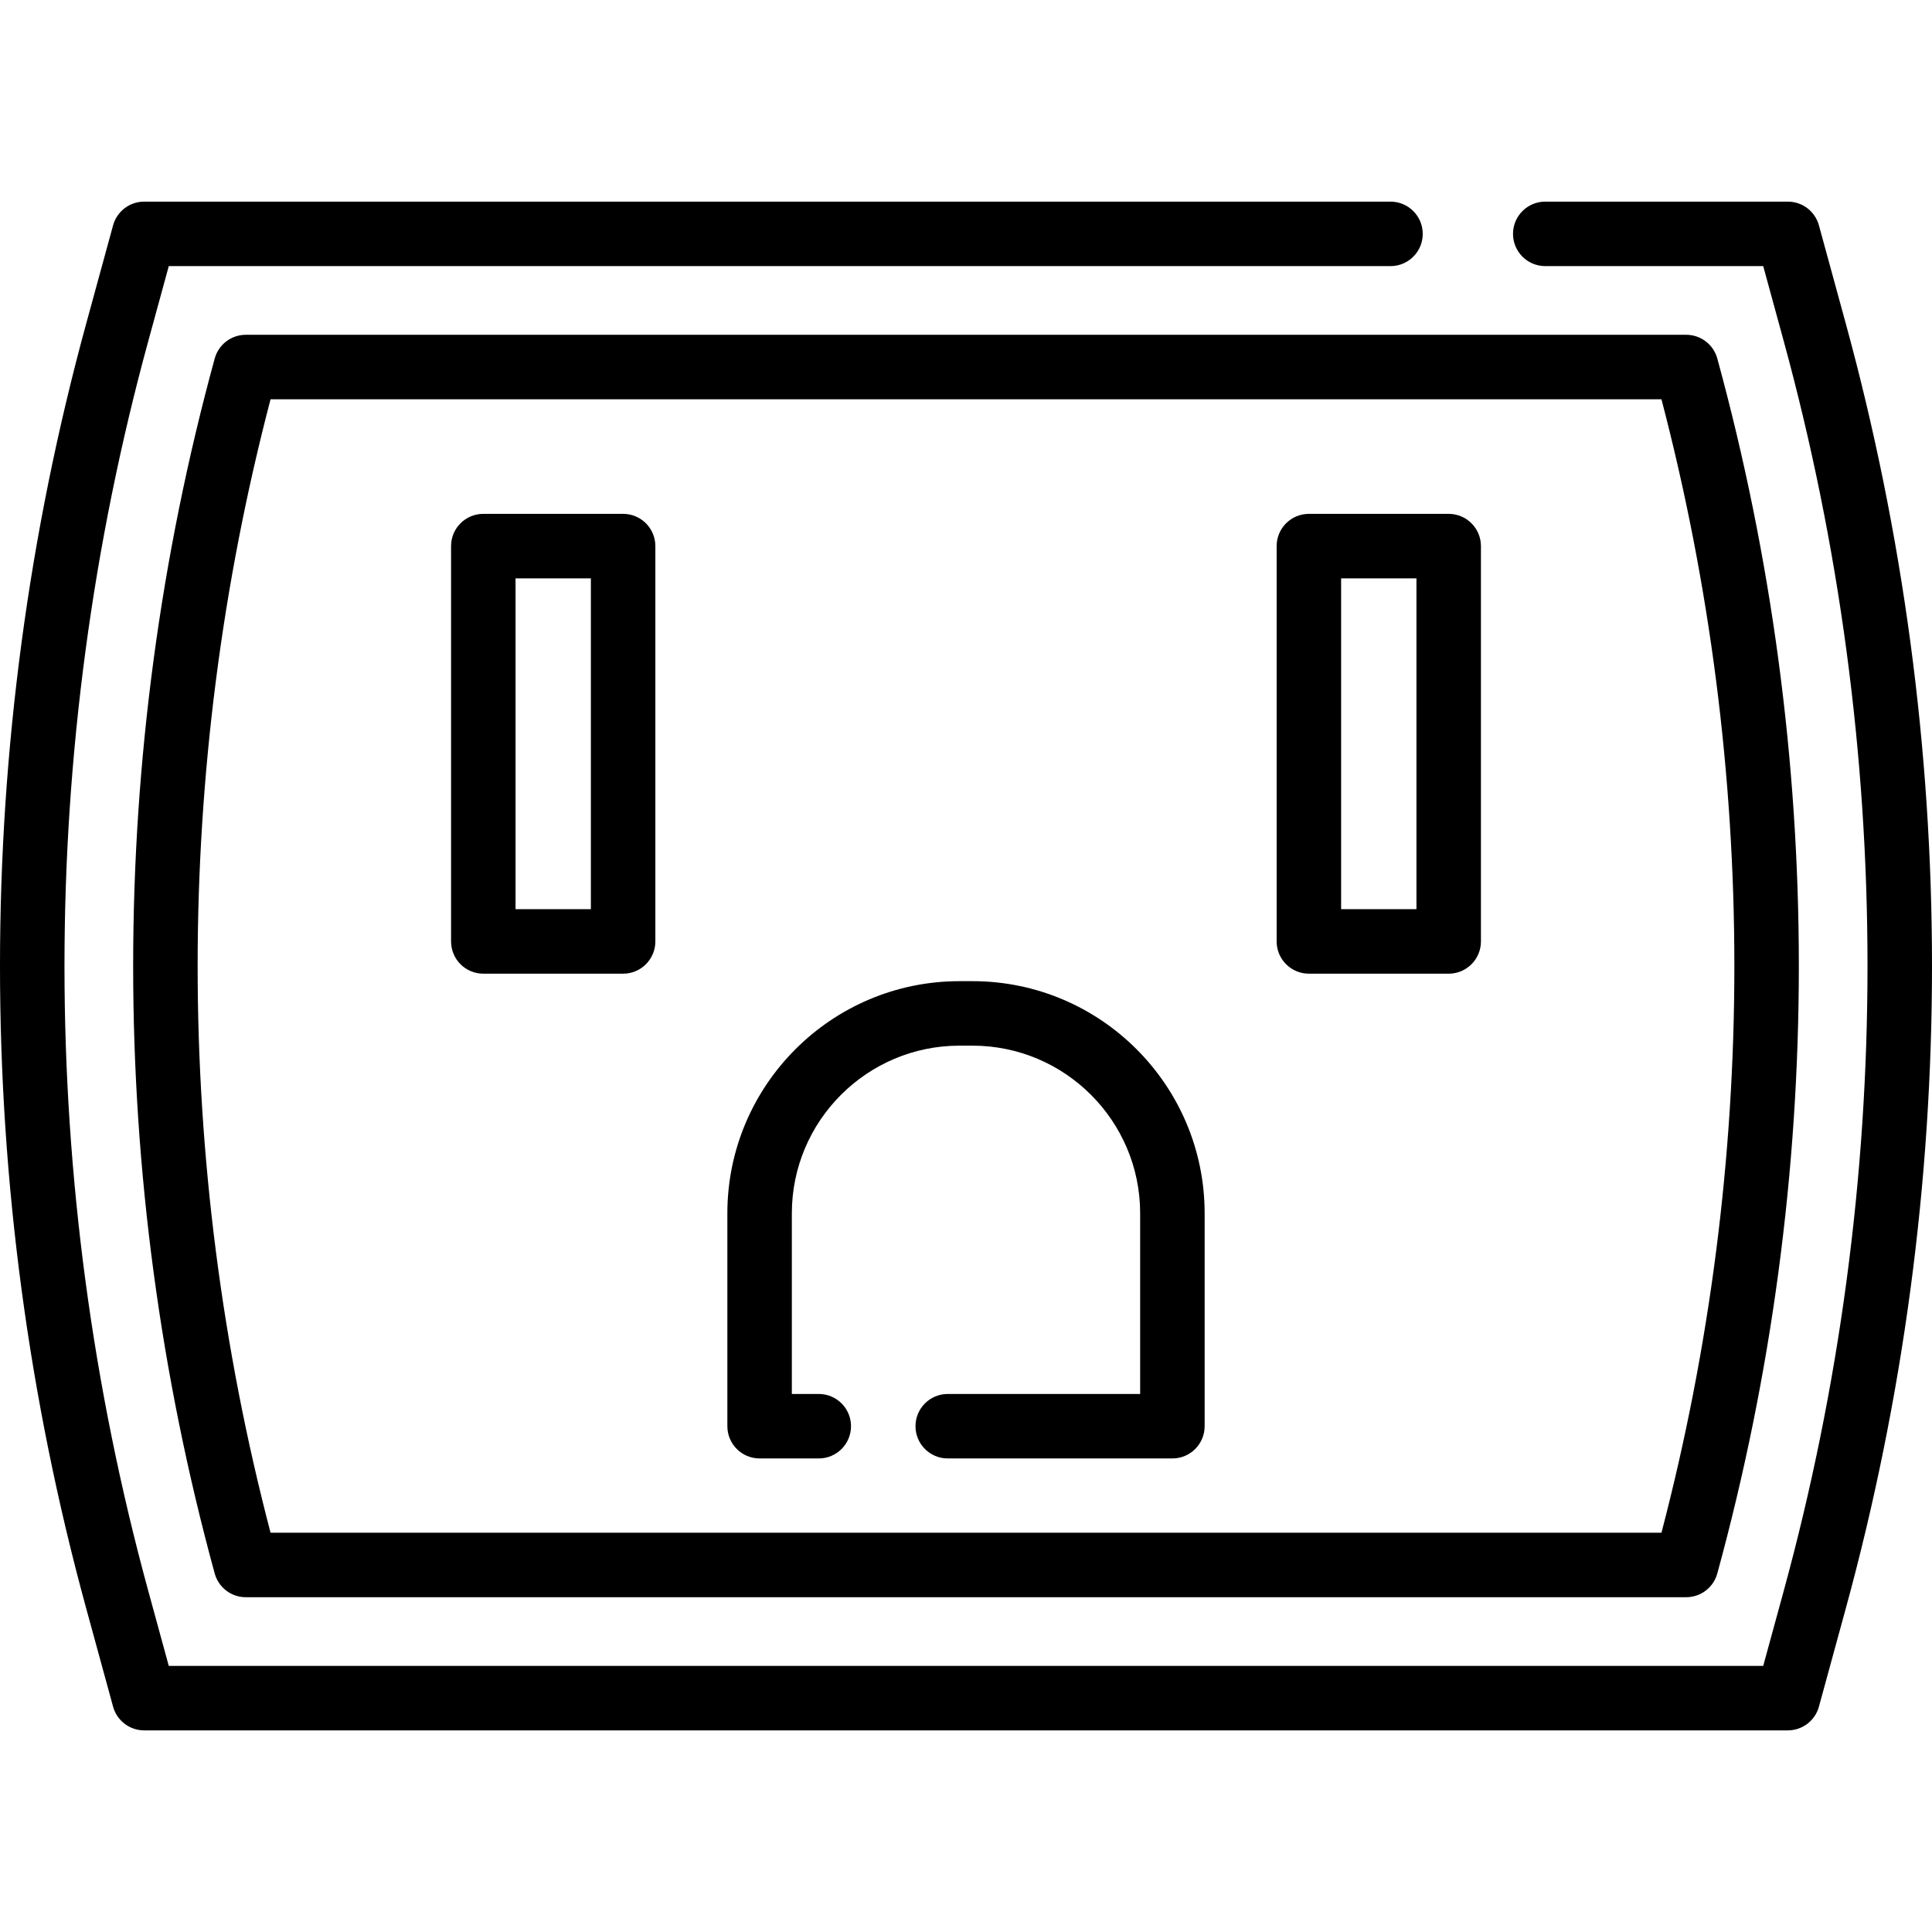 <?xml version="1.0" encoding="iso-8859-1"?>
<!-- Generator: Adobe Illustrator 19.0.0, SVG Export Plug-In . SVG Version: 6.00 Build 0)  -->
<svg xmlns="http://www.w3.org/2000/svg" xmlns:xlink="http://www.w3.org/1999/xlink" version="1.1" id="Layer_1" x="0px" y="0px" viewBox="0 0 511.999 511.999" style="enable-background:new 0 0 511.999 511.999;" xml:space="preserve">
<g>
	<g>
		<path d="M489.14,85.702l-7.106-25.979c-1.016-3.714-4.391-6.29-8.241-6.29h-64.287c-4.72,0-8.544,3.826-8.544,8.544    s3.824,8.544,8.544,8.544h57.765l5.385,19.689c29.672,108.46,29.672,223.118,0,331.578l-5.385,19.688H44.727l-5.385-19.688    C9.67,313.328,9.67,198.671,39.342,90.211l5.385-19.689h323.769c4.72,0,8.544-3.826,8.544-8.544s-3.825-8.544-8.544-8.544H38.206    c-3.851,0-7.226,2.576-8.241,6.29l-7.106,25.979c-30.479,111.41-30.479,229.186,0,340.596l7.106,25.977    c1.016,3.714,4.391,6.29,8.241,6.29h435.586c3.851,0,7.226-2.576,8.241-6.29l7.106-25.977    C519.619,314.888,519.619,197.111,489.14,85.702z"/>
	</g>
</g>
<g>
	<g>
		<path d="M455.102,95.013c-1.016-3.714-4.391-6.29-8.241-6.29H65.139c-3.851,0-7.226,2.576-8.241,6.29    c-28.812,105.318-28.812,216.655,0,321.973c1.016,3.714,4.391,6.29,8.241,6.29H446.86c3.851,0,7.226-2.576,8.241-6.29    C483.914,311.668,483.914,200.331,455.102,95.013z M440.302,406.187H71.698c-25.761-98.407-25.761-201.968,0-300.375h368.604    C466.063,204.219,466.063,307.78,440.302,406.187z"/>
	</g>
</g>
<g>
	<g>
		<path d="M257.723,260.019h-3.447c-33.92,0-61.517,27.597-61.517,61.518v56.421c0,4.719,3.824,8.544,8.544,8.544h15.68    c4.72,0,8.544-3.826,8.544-8.544c0-4.719-3.825-8.544-8.544-8.544h-7.135v-47.876c0-24.497,19.93-44.429,44.428-44.429h3.447    c24.499,0,44.429,19.931,44.429,44.429v47.876H251.16c-4.72,0-8.544,3.826-8.544,8.544c0,4.719,3.825,8.544,8.544,8.544h59.537    c4.72,0,8.544-3.826,8.544-8.544v-56.421C319.241,287.616,291.643,260.019,257.723,260.019z"/>
	</g>
</g>
<g>
	<g>
		<path d="M383.919,136.178h-37.052c-4.72,0-8.544,3.826-8.544,8.544V249.49c0,4.719,3.825,8.544,8.544,8.544h37.052    c4.72,0,8.544-3.826,8.544-8.544V144.723C392.463,140.004,388.638,136.178,383.919,136.178z M375.374,240.944h-19.963v-87.679    h19.963V240.944z"/>
	</g>
</g>
<g>
	<g>
		<path d="M165.132,136.178H128.08c-4.72,0-8.544,3.826-8.544,8.544V249.49c0,4.719,3.825,8.544,8.544,8.544h37.052    c4.72,0,8.544-3.826,8.544-8.544V144.723C173.676,140.004,169.852,136.178,165.132,136.178z M156.587,240.944h-19.963v-87.679    h19.963V240.944z"/>
	</g>
</g>
<g>
</g>
<g>
</g>
<g>
</g>
<g>
</g>
<g>
</g>
<g>
</g>
<g>
</g>
<g>
</g>
<g>
</g>
<g>
</g>
<g>
</g>
<g>
</g>
<g>
</g>
<g>
</g>
<g>
</g>
</svg>
